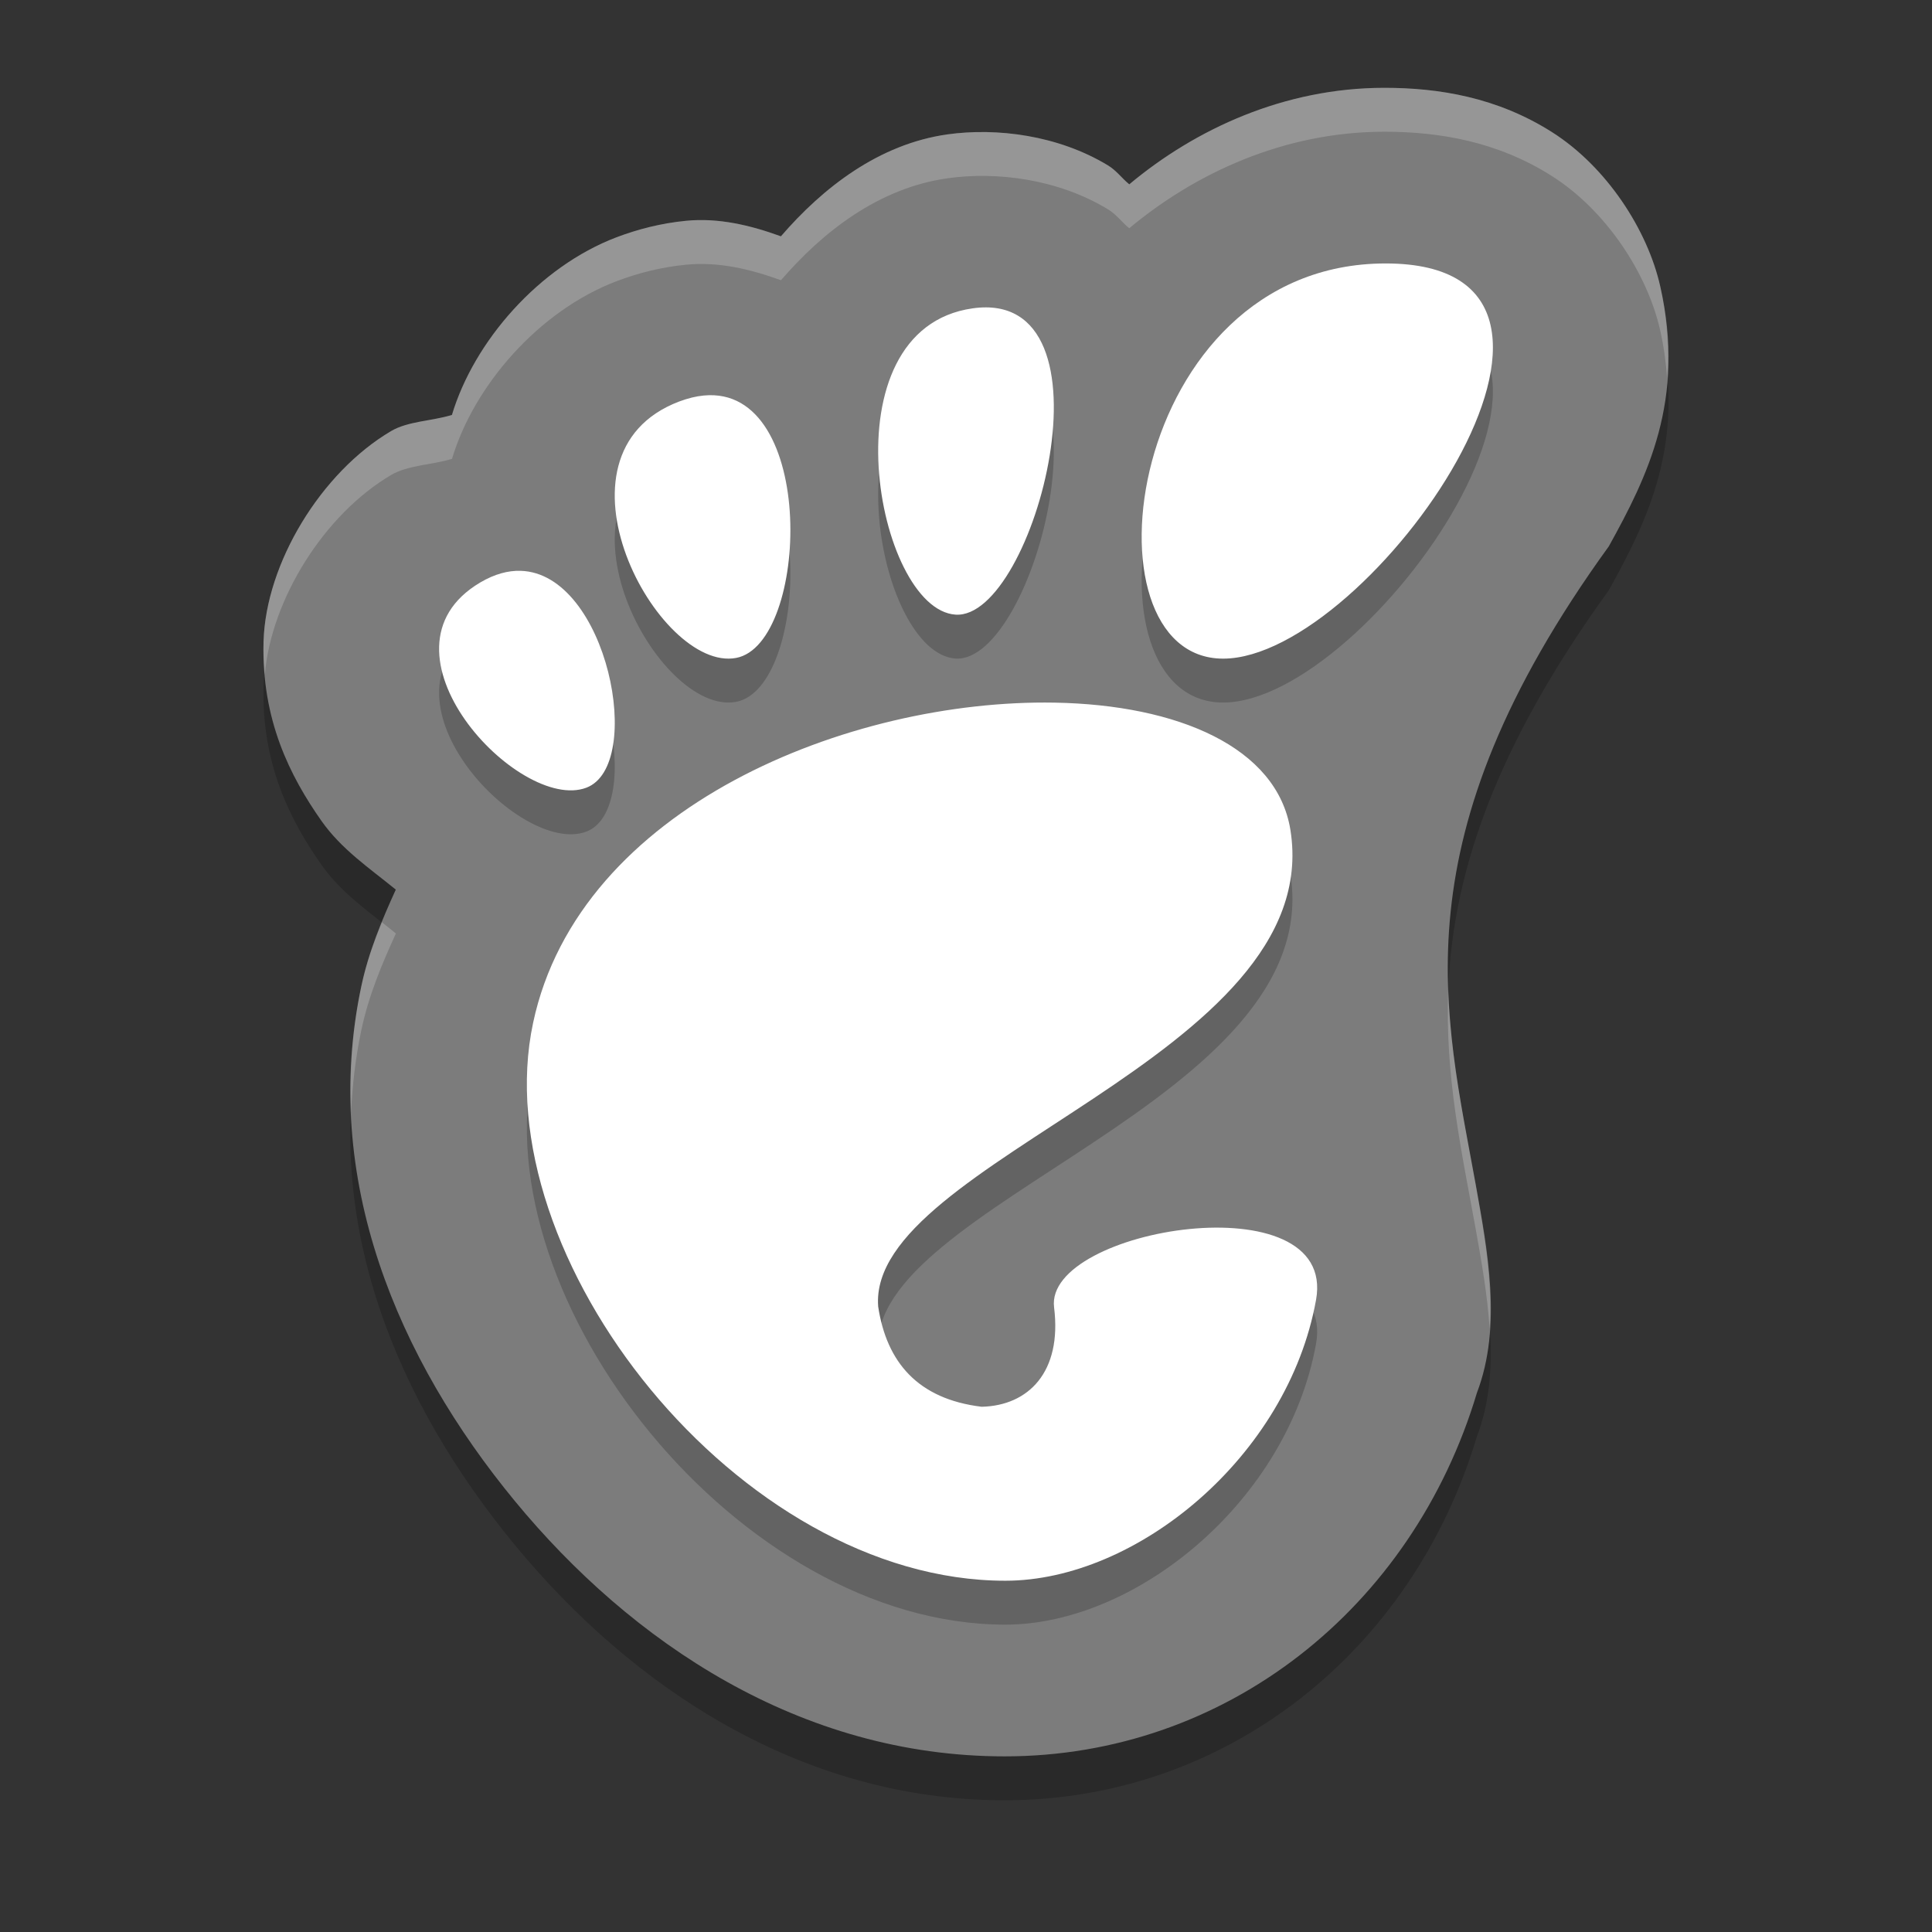 <svg xmlns="http://www.w3.org/2000/svg" width="22" height="22" version="1">
 <rect width="100%" height="100%" fill="#333333" stroke="none"/>
 <path d="m 15.764,1.5 c -1.137,0 -2.15,0.468 -2.905,1.099 C 12.773,2.529 12.715,2.443 12.616,2.383 12.048,2.039 11.35,1.952 10.79,2.03 10.008,2.14 9.37,2.637 8.892,3.191 8.543,3.064 8.18,2.978 7.813,3.014 7.526,3.042 7.261,3.111 7.02,3.202 6.137,3.538 5.397,4.388 5.146,5.225 4.914,5.296 4.647,5.295 4.453,5.409 3.656,5.879 3.027,6.913 3.001,7.805 2.976,8.697 3.304,9.34 3.66,9.847 c 0.229,0.326 0.55,0.541 0.847,0.783 -0.158,0.347 -0.308,0.702 -0.392,1.098 -0.468,2.197 0.422,4.256 1.748,5.865 C 7.188,19.202 9.113,20.5 11.439,20.5 c 2.516,0 4.643,-1.685 5.378,-4.14 0.29,-0.759 0.118,-1.634 -0.011,-2.359 C 16.451,12.032 15.89,10.078 18.32,6.721 18.759,5.929 19.197,5.049 18.906,3.762 18.761,3.118 18.295,2.399 17.672,2.004 17.049,1.609 16.387,1.5 15.764,1.5 Z" style="opacity:0.2"/>
 <path style="fill:#7c7c7c" d="m 15.764,1 c -1.137,0 -2.15,0.468 -2.905,1.099 C 12.773,2.029 12.715,1.943 12.616,1.883 12.048,1.539 11.35,1.452 10.79,1.53 10.008,1.64 9.37,2.137 8.892,2.691 8.543,2.564 8.18,2.478 7.813,2.514 7.526,2.542 7.261,2.611 7.02,2.702 6.137,3.038 5.397,3.888 5.146,4.725 4.914,4.796 4.647,4.795 4.453,4.909 3.656,5.379 3.027,6.413 3.001,7.305 2.976,8.197 3.304,8.84 3.66,9.347 c 0.229,0.326 0.55,0.541 0.847,0.783 -0.158,0.347 -0.308,0.702 -0.392,1.098 -0.468,2.197 0.422,4.256 1.748,5.865 1.326,1.609 3.25,2.907 5.577,2.907 2.516,0 4.643,-1.685 5.378,-4.14 0.29,-0.759 0.118,-1.634 -0.011,-2.359 C 16.451,11.532 15.89,9.578 18.32,6.221 18.759,5.429 19.197,4.549 18.906,3.262 18.761,2.618 18.295,1.899 17.672,1.504 17.049,1.109 16.387,1 15.764,1 Z"/>
 <path d="m 15.779,3.5 c -2.962,0 -3.517,4.5 -1.851,4.5 1.666,0 4.812,-4.5 1.851,-4.5 z M 11.077,4.011 C 9.383,4.249 9.979,7.439 10.881,7.499 11.783,7.559 12.772,3.773 11.077,4.011 Z M 8.013,5.004 C 7.926,5.012 7.834,5.035 7.734,5.072 6.149,5.674 7.494,8.159 8.382,7.992 9.216,7.836 9.311,4.877 8.013,5.004 Z M 5.928,7 C 5.786,6.996 5.633,7.036 5.47,7.132 4.166,7.901 5.909,9.758 6.676,9.47 7.347,9.218 6.919,7.029 5.928,7 Z M 12.009,8.501 C 9.675,8.46 6.596,9.685 6.071,12.145 c -0.569,2.662 2.341,6.355 5.377,6.355 1.493,0 3.216,-1.411 3.538,-3.198 0.246,-1.363 -3.096,-0.817 -2.983,0.085 0.092,0.737 -0.293,1.12 -0.825,1.132 -0.726,-0.088 -1.082,-0.507 -1.178,-1.141 C 9.87,13.715 15.108,12.529 14.694,9.95 14.542,9.007 13.409,8.526 12.009,8.501 Z" style="opacity:0.2"/>
 <path style="fill:#ffffff" d="m 15.779,3 c -2.962,0 -3.517,4.5 -1.851,4.5 1.666,0 4.812,-4.5 1.851,-4.5 z M 11.077,3.511 C 9.383,3.749 9.979,6.939 10.881,6.999 11.783,7.059 12.772,3.273 11.077,3.511 Z M 8.013,4.504 C 7.926,4.512 7.834,4.535 7.734,4.572 6.149,5.174 7.494,7.659 8.382,7.492 9.216,7.336 9.311,4.377 8.013,4.504 Z M 5.928,6.5 C 5.786,6.496 5.633,6.536 5.47,6.632 4.166,7.401 5.909,9.258 6.676,8.97 7.347,8.718 6.919,6.529 5.928,6.5 Z M 12.009,8.001 C 9.675,7.96 6.596,9.185 6.071,11.645 c -0.569,2.662 2.341,6.355 5.377,6.355 1.493,0 3.216,-1.411 3.538,-3.198 0.246,-1.363 -3.096,-0.817 -2.983,0.085 0.092,0.737 -0.293,1.12 -0.825,1.132 -0.726,-0.088 -1.082,-0.507 -1.178,-1.141 C 9.87,13.215 15.108,12.029 14.694,9.45 14.542,8.507 13.409,8.026 12.009,8.001 Z"/>
 <path style="opacity:0.2;fill:#ffffff" d="m 15.764,1 c -1.137,0 -2.15,0.468 -2.904,1.099 C 12.773,2.029 12.715,1.943 12.616,1.883 12.047,1.539 11.35,1.452 10.79,1.53 10.008,1.64 9.371,2.137 8.893,2.691 8.544,2.564 8.18,2.478 7.814,2.514 7.526,2.542 7.261,2.611 7.021,2.702 6.137,3.038 5.397,3.888 5.147,4.725 4.914,4.796 4.647,4.795 4.453,4.909 3.657,5.379 3.027,6.413 3.001,7.305 2.997,7.437 3.004,7.561 3.015,7.683 3.09,6.82 3.692,5.858 4.453,5.409 4.647,5.295 4.914,5.296 5.147,5.225 5.397,4.388 6.137,3.538 7.021,3.202 7.261,3.111 7.526,3.042 7.814,3.014 8.18,2.978 8.544,3.064 8.893,3.191 9.371,2.637 10.008,2.14 10.79,2.03 c 0.56,-0.079 1.257,0.008 1.826,0.353 0.099,0.06 0.157,0.146 0.243,0.216 0.755,-0.63 1.768,-1.099 2.904,-1.099 0.623,0 1.285,0.109 1.908,0.504 0.623,0.395 1.089,1.114 1.234,1.758 0.043,0.192 0.066,0.371 0.079,0.546 0.023,-0.319 0.007,-0.663 -0.079,-1.046 C 18.761,2.618 18.295,1.899 17.672,1.504 17.049,1.109 16.386,1 15.764,1 Z M 4.349,10.503 c -0.094,0.231 -0.18,0.468 -0.234,0.725 -0.104,0.489 -0.137,0.97 -0.117,1.441 0.014,-0.311 0.05,-0.624 0.117,-0.941 0.084,-0.395 0.234,-0.75 0.393,-1.098 -0.052,-0.043 -0.105,-0.085 -0.158,-0.127 z m 12.143,0.763 c -0.041,0.991 0.156,1.862 0.313,2.735 0.063,0.352 0.133,0.74 0.158,1.133 0.037,-0.557 -0.069,-1.131 -0.158,-1.633 -0.13,-0.723 -0.286,-1.446 -0.313,-2.235 z"/>
</svg>
